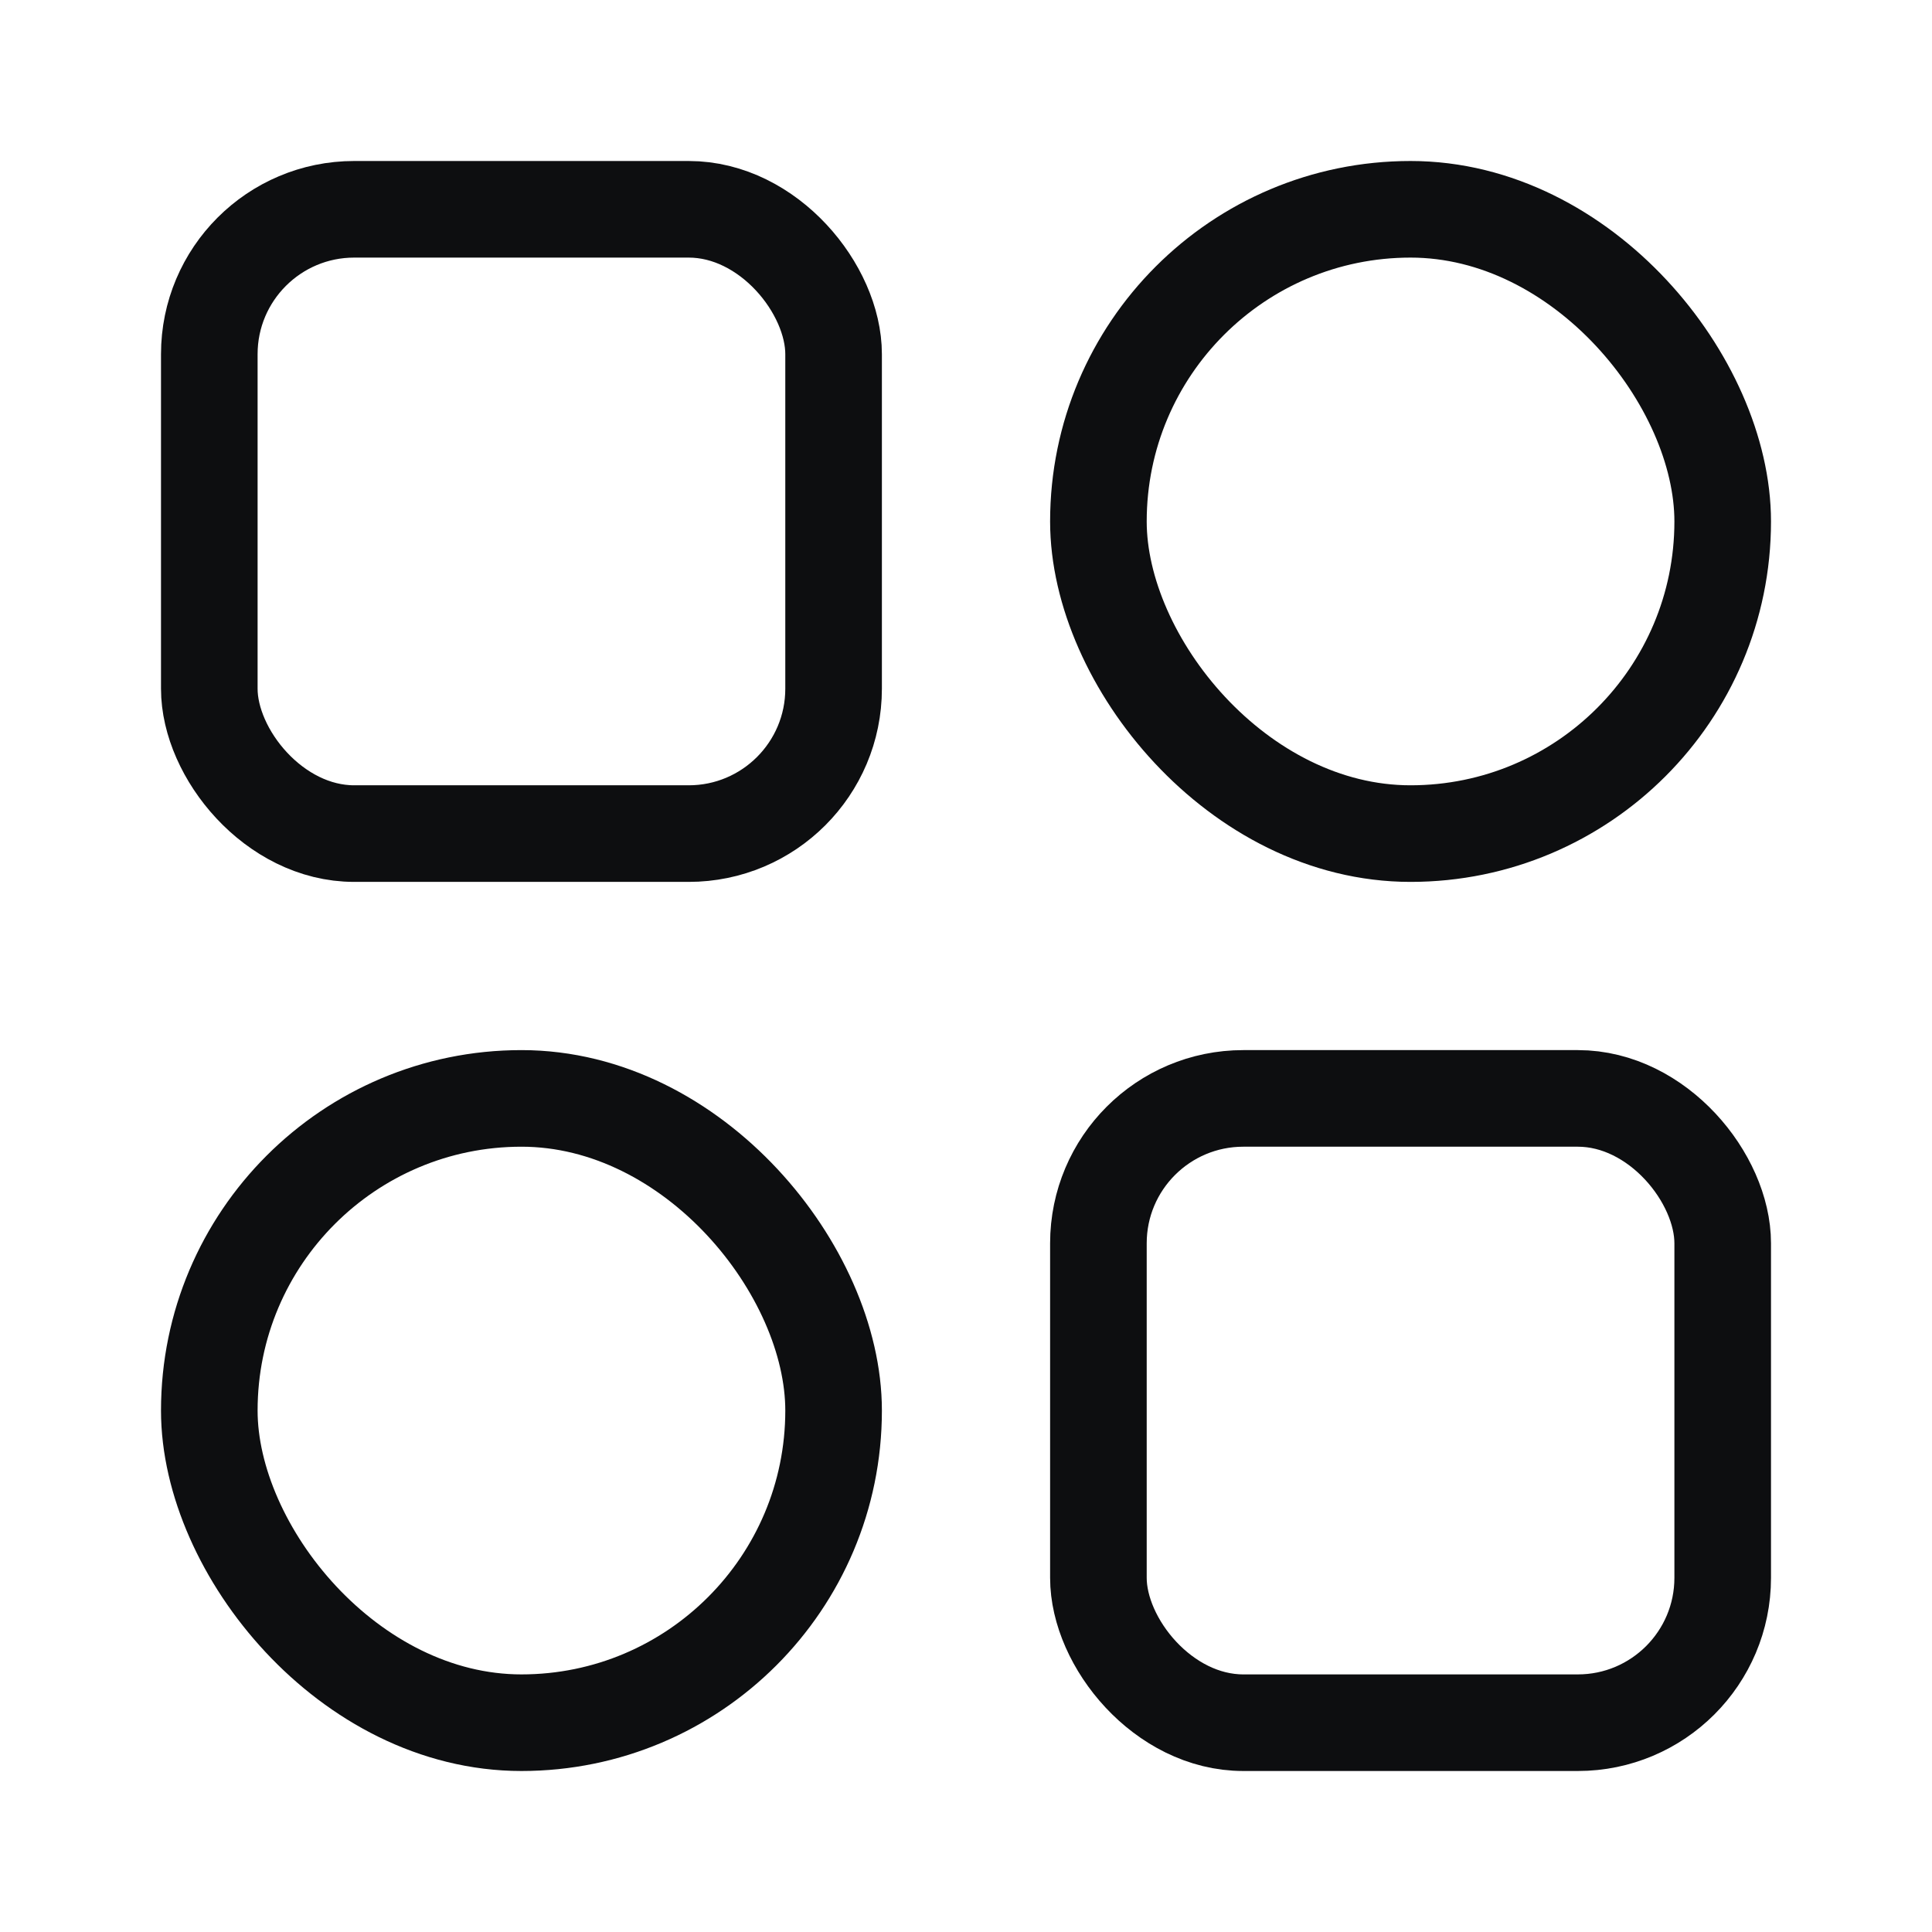 <svg width="30" height="30" viewBox="0 0 30 30" fill="none" xmlns="http://www.w3.org/2000/svg">
<g clip-path="url(#clip0_6749_1383)">
<rect x="3.25" y="3.25" width="9.694" height="9.694" rx="2.25" stroke="#0D0E10" stroke-width="1.5"/>
<rect x="3.25" y="17.056" width="9.694" height="9.694" rx="4.847" stroke="#0D0E10" stroke-width="1.5"/>
<rect x="17.056" y="3.25" width="9.694" height="9.694" rx="4.847" stroke="#0D0E10" stroke-width="1.5"/>
<rect x="17.056" y="17.056" width="9.694" height="9.694" rx="2.25" stroke="#0D0E10" stroke-width="1.5"/>
</g>
<defs>
<clipPath id="clip0_6749_1383">
<rect width="30" height="30" fill="white"/>
</clipPath>
</defs>
</svg>
